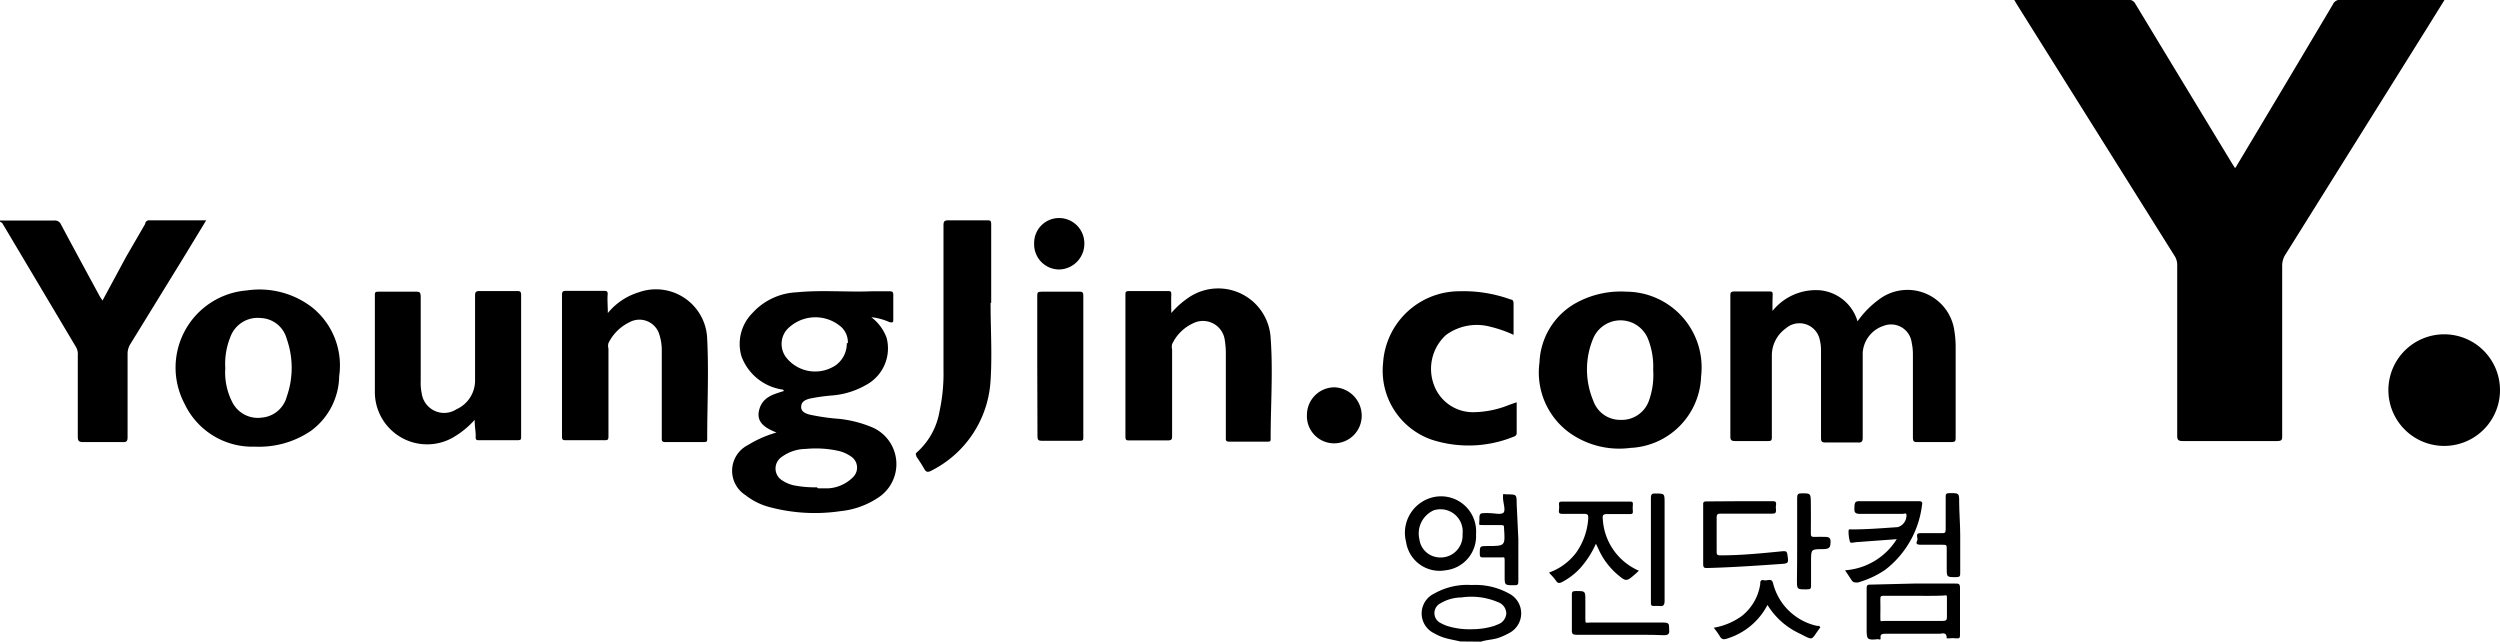 <svg id="Layer_1" data-name="Layer 1" xmlns="http://www.w3.org/2000/svg" viewBox="0 0 120.51 30.93"><path d="M0,10.64H2.61a.32.32,0,0,1,.33.19c.61,1.15,1.24,2.3,1.86,3.45l.14.22,1.15-2.13L7,10.8c0-.08.07-.18.21-.17H9.94L8.87,12.39,6.28,16.6a.89.89,0,0,0-.13.48c0,1.32,0,2.63,0,4,0,.21-.06.25-.25.24-.63,0-1.25,0-1.88,0-.24,0-.27-.07-.27-.29,0-1.3,0-2.59,0-3.89a.69.69,0,0,0-.08-.39L.1,10.75a.29.29,0,0,1-.1-.06Z" transform="translate(0 -0.01)"/><path d="M70.39,30.93c-.25-.06-.5-.1-.74-.17a2.31,2.31,0,0,1-.51-.22,1.06,1.06,0,0,1,0-1.92,3.23,3.23,0,0,1,1.8-.41,3.34,3.34,0,0,1,1.8.41,1.07,1.07,0,0,1,0,1.91,3.36,3.36,0,0,1-.43.2c-.3.12-.62.11-.92.21Zm.64-.59a3.6,3.6,0,0,0,1-.16l.17-.07a.6.6,0,0,0,.41-.54.59.59,0,0,0-.39-.53,3.29,3.29,0,0,0-1.78-.23,2,2,0,0,0-1,.28.53.53,0,0,0,0,.95,2.12,2.12,0,0,0,.31.14A3.62,3.62,0,0,0,71,30.34Z" transform="translate(0 -0.01)"/><path d="M97.09,0h5.5a.35.35,0,0,1,.34.19q2.34,3.87,4.69,7.74s.07.1.1.16.11-.12.15-.18q2.3-3.84,4.58-7.68a.38.38,0,0,1,.39-.23h5l-.92,1.48-6.76,10.81a1,1,0,0,0-.15.52c0,2.73,0,5.46,0,8.19,0,.2,0,.27-.26.27h-4.54c-.22,0-.26-.07-.26-.27,0-2.74,0-5.48,0-8.21a.79.79,0,0,0-.13-.45L97.27.3Z" transform="translate(0 -0.01)"/><path d="M42,15.3a2.18,2.18,0,0,1,.74,1,2,2,0,0,1-1,2.27,3.9,3.9,0,0,1-1.59.5,8.69,8.69,0,0,0-1.14.16c-.2.06-.38.14-.39.38s.19.32.38.38a10.13,10.13,0,0,0,1.45.21,5.69,5.69,0,0,1,1.62.42A1.93,1.93,0,0,1,42.33,24a4,4,0,0,1-1.82.65,8.45,8.45,0,0,1-3.43-.2,3.14,3.14,0,0,1-1.14-.57,1.39,1.39,0,0,1,.12-2.42,5.36,5.36,0,0,1,1.37-.6c-.55-.22-1-.5-.83-1.11s.68-.73,1.18-.89c0-.09-.11-.07-.17-.09a2.49,2.49,0,0,1-1.87-1.59,2.11,2.11,0,0,1,.53-2.08,3.06,3.06,0,0,1,2.13-1c1.21-.12,2.43,0,3.65-.05h.78c.16,0,.24,0,.23.21,0,.37,0,.75,0,1.13,0,.15,0,.18-.18.15A2.9,2.9,0,0,0,42,15.3Zm-1.13,1.25a1,1,0,0,0-.31-.77,1.89,1.89,0,0,0-2.64.13,1.07,1.07,0,0,0,0,1.36,1.78,1.78,0,0,0,2.36.35A1.29,1.29,0,0,0,40.82,16.55Zm-1.44,7,.5,0a1.83,1.83,0,0,0,1.19-.54A.64.64,0,0,0,41,22a1.66,1.66,0,0,0-.56-.25,5.08,5.08,0,0,0-1.6-.1,2,2,0,0,0-1.19.41.67.67,0,0,0,.06,1.11,1.67,1.67,0,0,0,.53.23A5.23,5.23,0,0,0,39.38,23.5Z" transform="translate(0 -0.01)"/><path d="M85.44,15a2.68,2.68,0,0,1,2.26-1,2.09,2.09,0,0,1,1.84,1.5,4.53,4.53,0,0,1,1.14-1.13,2.28,2.28,0,0,1,3.53,1.6,4.74,4.74,0,0,1,.06.75c0,1.45,0,2.9,0,4.35,0,.21,0,.25-.25.25q-.78,0-1.56,0c-.19,0-.25,0-.25-.24,0-1.34,0-2.68,0-4a2.67,2.67,0,0,0-.06-.56,1,1,0,0,0-1.36-.8,1.46,1.46,0,0,0-1,1.3c0,1.36,0,2.72,0,4.08,0,.21-.06.25-.25.24H88c-.18,0-.22-.05-.22-.22V16.89a2.07,2.07,0,0,0-.06-.5,1,1,0,0,0-1.65-.54,1.6,1.6,0,0,0-.66,1.3c0,1.3,0,2.59,0,3.89,0,.19,0,.24-.23.23H83.64c-.2,0-.23-.06-.23-.24,0-2.25,0-4.49,0-6.74,0-.16,0-.23.21-.23h1.64c.15,0,.2,0,.19.19S85.44,14.72,85.44,15Z" transform="translate(0 -0.01)"/><path d="M78.4,14.07A3.65,3.65,0,0,1,82,18.15,3.57,3.57,0,0,1,78.6,21.6a4.13,4.13,0,0,1-3-.77,3.59,3.59,0,0,1-1.39-3.35,3.43,3.43,0,0,1,1.68-2.82A4.47,4.47,0,0,1,78.4,14.07Zm1.29,3.77a3.61,3.61,0,0,0-.26-1.52,1.43,1.43,0,0,0-2.63,0,3.88,3.88,0,0,0,0,3,1.37,1.37,0,0,0,1.32.93,1.39,1.39,0,0,0,1.36-.91A3.66,3.66,0,0,0,79.69,17.84Z" transform="translate(0 -0.01)"/><path d="M12.29,21.54A3.61,3.61,0,0,1,8.9,19.48a3.73,3.73,0,0,1,3-5.47,4.16,4.16,0,0,1,3.15.82,3.59,3.59,0,0,1,1.3,3.31A3.33,3.33,0,0,1,15,20.77,4.43,4.43,0,0,1,12.29,21.54Zm-1.43-3.78a3.11,3.11,0,0,0,.31,1.58,1.38,1.38,0,0,0,1.45.8,1.36,1.36,0,0,0,1.2-1,4.2,4.2,0,0,0,0-2.8,1.35,1.35,0,0,0-1.25-1,1.4,1.4,0,0,0-1.46.9A3.44,3.44,0,0,0,10.86,17.76Z" transform="translate(0 -0.01)"/><path d="M29.3,15.1a3.1,3.1,0,0,1,1.49-1,2.47,2.47,0,0,1,3.3,2.27c.08,1.59,0,3.18,0,4.78,0,.13,0,.17-.17.17-.62,0-1.24,0-1.85,0-.19,0-.17-.1-.17-.22V16.87a2.45,2.45,0,0,0-.11-.71,1,1,0,0,0-1.46-.61,2.17,2.17,0,0,0-1,1,.47.47,0,0,0,0,.26V21c0,.19,0,.24-.23.23H27.3c-.17,0-.21,0-.21-.21,0-2.26,0-4.53,0-6.79,0-.18.06-.2.21-.2h1.77c.17,0,.24,0,.22.21S29.3,14.79,29.3,15.1Z" transform="translate(0 -0.01)"/><path d="M56.46,15.1a4.18,4.18,0,0,1,.92-.8,2.53,2.53,0,0,1,3.87,2c.12,1.62,0,3.24,0,4.85,0,.12,0,.15-.16.15H59.26c-.19,0-.17-.09-.17-.21V17a3.92,3.92,0,0,0-.05-.59,1.06,1.06,0,0,0-1.54-.81,2.07,2.07,0,0,0-1,1,.58.58,0,0,0,0,.26V21c0,.18,0,.24-.23.24H54.46c-.16,0-.21,0-.21-.2,0-2.26,0-4.53,0-6.79,0-.17,0-.21.21-.21h1.8c.17,0,.21,0,.2.21S56.46,14.77,56.46,15.1Z" transform="translate(0 -0.01)"/><path d="M22.88,20.25a4.3,4.3,0,0,1-1.08.87,2.52,2.52,0,0,1-3.73-2.22c0-1.55,0-3.09,0-4.64,0-.15,0-.19.19-.19H20c.22,0,.28,0,.28.27q0,2,0,4.05a2.32,2.32,0,0,0,.05.59,1.09,1.09,0,0,0,1.67.76,1.52,1.52,0,0,0,.9-1.43c0-1.32,0-2.65,0-4,0-.19,0-.28.25-.27.58,0,1.16,0,1.75,0,.15,0,.22,0,.22.19q0,3.41,0,6.81c0,.16,0,.19-.2.19q-.9,0-1.8,0c-.15,0-.2,0-.19-.19S22.88,20.57,22.88,20.25Z" transform="translate(0 -0.01)"/><path d="M73.11,19.4v1.47a.17.17,0,0,1-.12.18A5.77,5.77,0,0,1,69,21.2a3.52,3.52,0,0,1-2.33-3.69,3.69,3.69,0,0,1,3.65-3.46,6.68,6.68,0,0,1,2.51.4c.1,0,.13.09.13.2v1.5a6,6,0,0,0-1.12-.39,2.51,2.51,0,0,0-2.14.4,2.21,2.21,0,0,0-.58,2.4A2,2,0,0,0,71,19.88a4.7,4.7,0,0,0,1.74-.35Z" transform="translate(0 -0.01)"/><path d="M47.75,14.61c0,1.24.08,2.49,0,3.73a5.2,5.2,0,0,1-2.86,4.36c-.17.09-.26.07-.35-.11a6.65,6.65,0,0,0-.36-.56c0-.07-.08-.12,0-.2a3.4,3.4,0,0,0,1.11-2,8.58,8.58,0,0,0,.19-2v-6.9c0-.22,0-.31.28-.3.6,0,1.2,0,1.8,0,.18,0,.22,0,.22.22,0,1.25,0,2.51,0,3.76Z" transform="translate(0 -0.01)"/><path d="M120.51,18.84a2.69,2.69,0,1,1-5.38-.05,2.69,2.69,0,1,1,5.38.05Z" transform="translate(0 -0.01)"/><path d="M50,17.67V14.29c0-.17,0-.22.22-.22H52c.15,0,.22,0,.22.19q0,3.41,0,6.81c0,.15,0,.19-.19.19q-.9,0-1.8,0c-.18,0-.22-.05-.22-.22Z" transform="translate(0 -0.01)"/><path d="M92.25,28.14h2c.16,0,.23,0,.23.21,0,.74,0,1.49,0,2.23,0,.17,0,.22-.21.2s-.21,0-.32,0-.12,0-.11,0c0-.35-.24-.21-.38-.22H90.9c-.12,0-.27,0-.25.17s-.06.09-.13.09c-.53.06-.54,0-.54-.48s0-1.29,0-1.93c0-.17,0-.23.22-.22Zm0,.59H90.83c-.15,0-.2,0-.19.19s0,.55,0,.83,0,.19.2.19q1.41,0,2.82,0c.16,0,.19-.05.19-.2s0-.55,0-.83,0-.19-.2-.19C93.19,28.74,92.73,28.73,92.28,28.73Z" transform="translate(0 -0.01)"/><path d="M79,27.52l-.16.15c-.45.39-.45.39-.91,0a3.49,3.49,0,0,1-.88-1.2l-.12-.25a4.6,4.6,0,0,1-.76,1.18,3.24,3.24,0,0,1-.86.66c-.13.07-.22.08-.31-.06s-.21-.25-.33-.39a2.83,2.83,0,0,0,1.3-.95A3.21,3.21,0,0,0,76.56,25c0-.15,0-.22-.2-.22s-.66,0-1,0c-.16,0-.24,0-.21-.2a1,1,0,0,0,0-.24c0-.11,0-.15.15-.15h3.25c.13,0,.17,0,.16.17a1.22,1.22,0,0,0,0,.27c0,.14,0,.16-.17.16-.36,0-.72,0-1.07,0-.18,0-.23.05-.21.22A2.89,2.89,0,0,0,79,27.52Z" transform="translate(0 -0.01)"/><path d="M88.94,27.5A3.2,3.2,0,0,0,91.43,26l-1.9.14c-.12,0-.31.07-.35,0a1.66,1.66,0,0,1-.07-.55c0-.09.09-.06.15-.06.74,0,1.48-.06,2.22-.11a.59.59,0,0,0,.42-.59c0-.11-.12-.05-.18-.05-.69,0-1.38,0-2.07,0-.25,0-.27-.1-.26-.3s0-.32.25-.31c.94,0,1.88,0,2.82,0,.13,0,.23,0,.19.17a4.63,4.63,0,0,1-1.78,3.14,4.53,4.53,0,0,1-1.32.61c-.13,0-.21,0-.28-.09Z" transform="translate(0 -0.01)"/><path d="M83.84,24.17H85.4c.16,0,.24,0,.21.2a.61.61,0,0,0,0,.19c0,.16,0,.21-.2.21H83c-.2,0-.26,0-.25.25,0,.52,0,1,0,1.56,0,.15,0,.2.19.2,1,0,2-.1,3-.2.16,0,.19,0,.22.16.06.43.07.43-.37.46-1.16.08-2.32.16-3.48.19-.16,0-.21,0-.21-.21q0-1.41,0-2.82c0-.14,0-.18.18-.18Z" transform="translate(0 -0.01)"/><path d="M71.15,25.76a1.65,1.65,0,0,1-1.47,1.74,1.63,1.63,0,0,1-1.9-1.36A1.76,1.76,0,0,1,69,24,1.69,1.69,0,0,1,71.15,25.76Zm-.65,0a1.07,1.07,0,0,0-1.39-1.15A1.22,1.22,0,0,0,68.42,26a1,1,0,0,0,.8.86A1.06,1.06,0,0,0,70.5,25.74Z" transform="translate(0 -0.01)"/><path d="M63,20a1.33,1.33,0,0,1,1.33-1.32,1.37,1.37,0,0,1,1.31,1.36,1.33,1.33,0,0,1-1.34,1.34A1.31,1.31,0,0,1,63,20Z" transform="translate(0 -0.01)"/><path d="M49.85,11.75a1.2,1.2,0,0,1,1.2-1.23,1.22,1.22,0,0,1,1.22,1.22A1.24,1.24,0,0,1,51.05,13,1.21,1.21,0,0,1,49.85,11.75Z" transform="translate(0 -0.01)"/><path d="M87.75,30.25c-.5.65-.27.66-1.06.27a3.58,3.58,0,0,1-1.49-1.35,3.27,3.27,0,0,1-1.91,1.61c-.19.07-.3.07-.4-.12a3.68,3.68,0,0,0-.28-.39,3.27,3.27,0,0,0,1.33-.55,2.4,2.4,0,0,0,.91-1.55c0-.11,0-.23.18-.19s.37-.13.44.15a2.8,2.8,0,0,0,2.12,2.05l.1,0Z" transform="translate(0 -0.01)"/><path d="M73.19,26c0,.65,0,1.31,0,2,0,.17,0,.23-.22.22-.44,0-.44,0-.44-.43,0-.24,0-.48,0-.72s0-.19-.2-.19h-.81c-.13,0-.19,0-.19-.17,0-.38,0-.38.38-.38h0c.85,0,.85,0,.79-.86,0-.12,0-.15-.16-.15-.28,0-.56,0-.83,0s-.2,0-.2-.19c0-.39,0-.39.38-.39s.6.09.76,0,0-.49,0-.74,0-.16.17-.16c.49,0,.49,0,.49.46Z" transform="translate(0 -0.01)"/><path d="M78.11,30.61H76c-.19,0-.24-.05-.23-.24,0-.55,0-1.11,0-1.66,0-.16,0-.21.2-.21.45,0,.45,0,.45.44,0,.29,0,.57,0,.86s0,.22.22.22c1.19,0,2.38,0,3.57,0,.31,0,.23.16.25.33s0,.28-.24.28C79.5,30.6,78.8,30.61,78.11,30.61Z" transform="translate(0 -0.01)"/><path d="M86.63,26.1c0-.7,0-1.39,0-2.09,0-.18.05-.22.22-.22.43,0,.43,0,.44.43s0,1,0,1.47c0,.15,0,.21.19.2s.34,0,.51,0,.26.05.25.25,0,.34-.36.34c-.58,0-.58,0-.58.57,0,.38,0,.77,0,1.15,0,.18,0,.22-.23.22-.45,0-.45,0-.45-.44C86.63,27.35,86.63,26.73,86.63,26.1Z" transform="translate(0 -0.01)"/><path d="M80.24,26.53c0,.81,0,1.63,0,2.44,0,.22-.07.28-.27.25h-.19c-.17,0-.21,0-.2-.21q0-2.51,0-5c0-.19.06-.22.23-.21.43,0,.43,0,.43.44C80.24,25,80.24,25.76,80.24,26.53Z" transform="translate(0 -0.01)"/><path d="M94.49,25.81c0,.6,0,1.2,0,1.8,0,.17,0,.22-.22.22-.43,0-.43,0-.43-.43s0-.63,0-.94c0-.15,0-.2-.19-.19-.35,0-.7,0-1.05,0s-.17-.15-.17-.27-.11-.3.16-.29h1c.15,0,.2,0,.2-.19,0-.51,0-1,0-1.53,0-.16,0-.21.2-.21.45,0,.45,0,.45.44S94.49,25.29,94.49,25.81Z" transform="translate(0 -0.01)"/></svg>